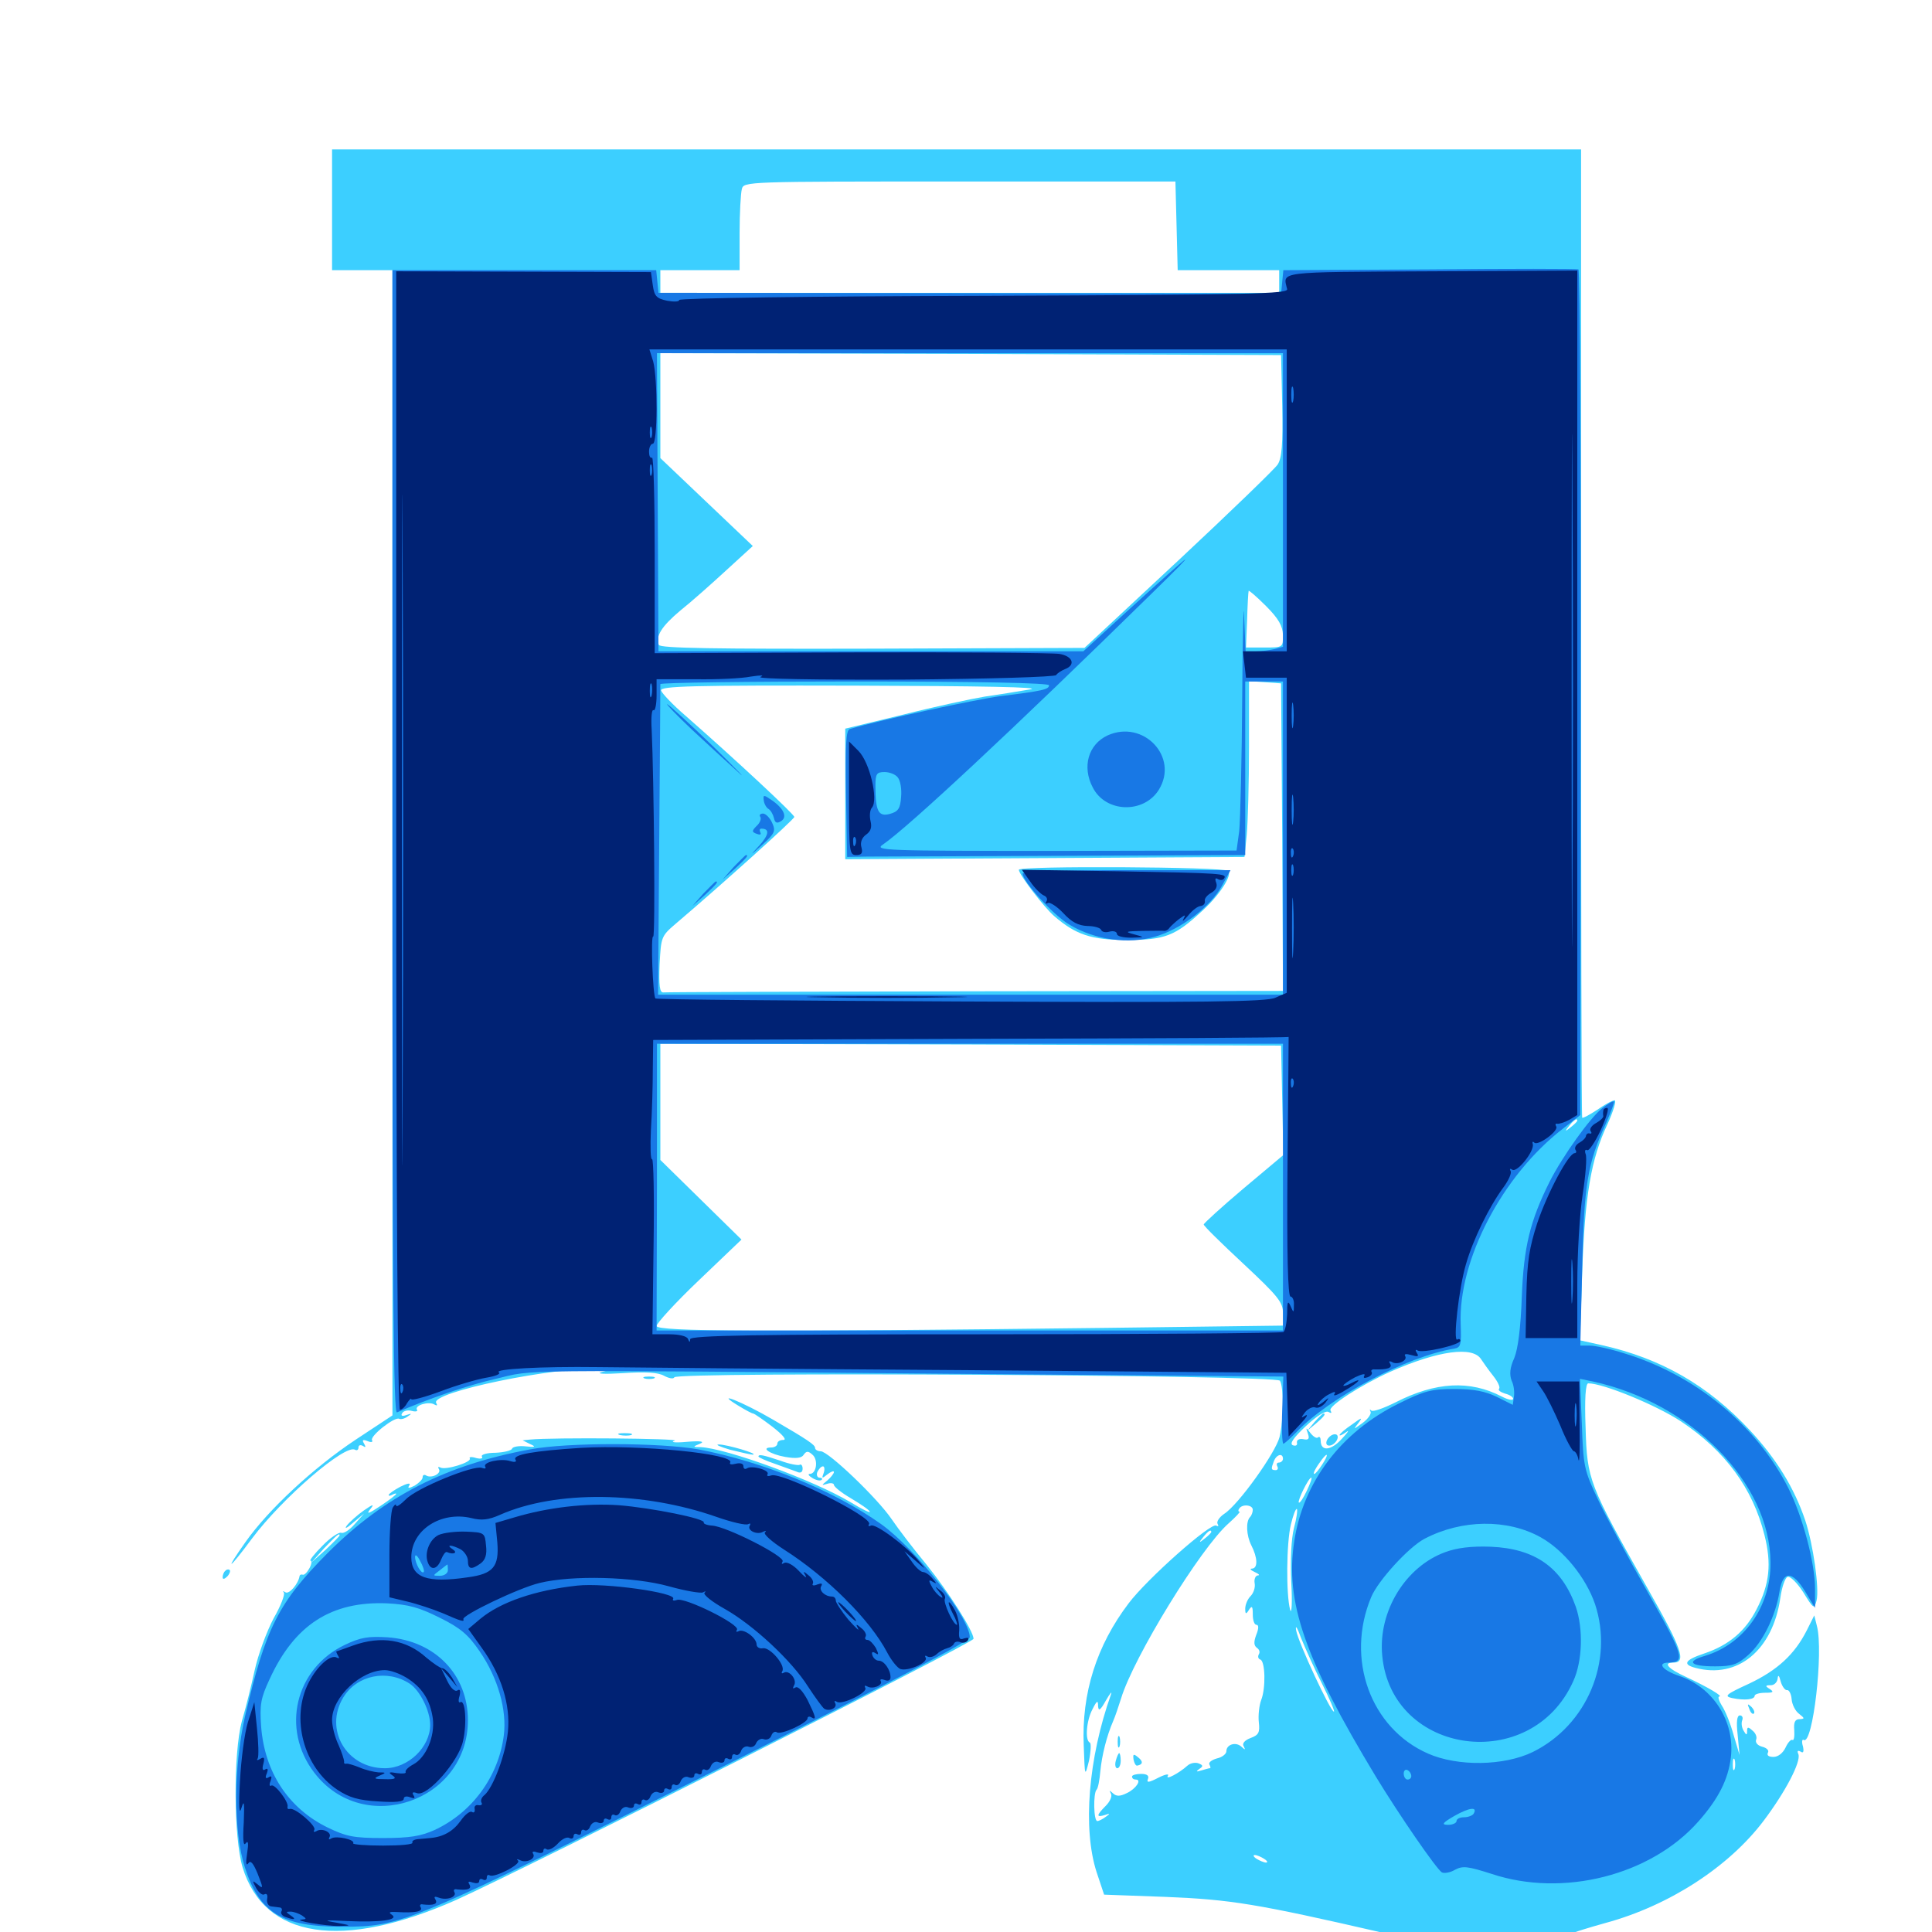 <svg xmlns="http://www.w3.org/2000/svg" viewBox="0 -1000 1000 1000">
	<path fill="#3ccfff" d="M171.875 -891.406V-860.156H187.5H203.125V-563.867V-267.383L184.18 -254.883C162.109 -240.234 138.867 -218.555 127.148 -201.953C115.82 -185.938 118.164 -187.109 130.469 -203.711C146.094 -224.609 178.711 -252.734 183.789 -249.609C184.766 -249.023 185.547 -249.609 185.547 -250.781C185.547 -251.953 186.523 -252.344 187.891 -251.562C189.258 -250.586 189.453 -250.977 188.477 -252.734C187.305 -254.688 187.695 -255.078 190.234 -254.102C191.992 -253.32 193.164 -253.516 192.578 -254.492C191.211 -256.641 204.492 -266.992 206.641 -265.625C207.422 -265.234 209.375 -265.625 210.938 -266.797C213.281 -268.359 213.281 -268.555 210.352 -267.578C208.203 -266.797 207.227 -267.188 208.203 -268.555C208.789 -269.727 211.133 -270.312 213.086 -269.727C215.234 -269.141 216.406 -269.531 215.82 -270.312C214.453 -272.656 222.07 -274.805 224.805 -273.047C226.172 -272.266 226.562 -272.461 225.781 -273.828C222.461 -279.297 287.305 -292.773 312.305 -291.602C317.383 -291.406 317.383 -291.406 311.523 -289.844C308.203 -288.867 312.891 -288.672 322.461 -289.258C333.984 -290.039 340.625 -289.648 343.75 -287.891C346.289 -286.523 348.633 -286.133 349.023 -287.109C350 -290.039 660.742 -288.281 662.5 -285.352C664.453 -282.227 664.453 -265.234 662.305 -256.25C660.352 -248.242 641.016 -221.094 633.594 -216.406C631.055 -214.648 629.492 -212.305 630.273 -211.133C630.859 -210.156 630.664 -209.766 629.492 -210.352C626.758 -212.109 593.555 -182.617 584.18 -170.117C567.578 -148.242 559.766 -123.633 560.938 -96.484C561.523 -80.078 561.523 -80.078 563.672 -88.672C564.648 -93.555 564.844 -97.852 564.062 -98.047C561.523 -99.219 562.305 -109.375 565.43 -115.234C567.773 -119.922 568.359 -120.117 568.359 -116.992C568.555 -114.062 569.531 -114.648 572.461 -119.922C574.609 -123.633 575.781 -125 575 -122.852C563.281 -89.844 560.352 -53.516 567.578 -31.055L571.484 -19.336L603.516 -18.164C636.914 -16.797 650.391 -14.648 714.844 0.195C750.195 8.203 779.297 10.742 799.805 7.227C807.422 5.859 814.844 4.102 816.406 2.93C818.555 1.562 817.773 1.367 813.477 2.148C803.711 3.906 813.477 0.195 831.055 -4.688C864.062 -13.672 894.922 -33.789 912.891 -57.617C924.219 -72.656 932.227 -88.086 930.859 -91.992C930.078 -93.75 930.469 -94.141 932.031 -93.359C933.398 -92.383 933.789 -93.359 933.203 -96.094C932.422 -98.438 932.812 -100 933.594 -99.414C938.281 -96.484 943.945 -145.117 940.43 -158.398L939.062 -163.867L935.156 -156.055C928.906 -143.75 920.117 -135.547 905.273 -128.516C893.359 -123.047 892.188 -122.07 896.484 -121.094C903.125 -119.727 908.203 -120.312 908.203 -122.266C908.203 -123.047 910.547 -123.828 913.672 -123.828C917.773 -123.828 918.359 -124.219 916.016 -125.781C913.477 -127.344 913.672 -127.734 916.602 -127.734C918.359 -127.734 919.922 -129.297 920.117 -131.25C920.312 -133.398 920.898 -132.812 921.68 -129.688C922.461 -126.953 924.023 -125 925 -125.195C925.977 -125.391 927.148 -123.242 927.344 -120.508C927.539 -117.773 929.297 -114.258 931.25 -112.891C934.18 -110.547 934.18 -110.352 931.445 -110.156C929.102 -110.156 928.32 -108.594 928.711 -104.297C928.906 -101.172 928.516 -98.828 927.734 -99.414C926.953 -99.805 925.391 -98.047 924.219 -95.508C922.852 -92.578 920.312 -90.625 917.969 -90.625C915.43 -90.625 914.453 -91.406 915.039 -92.773C915.82 -93.945 914.453 -95.312 912.109 -95.898C909.766 -96.484 908.398 -98.047 908.984 -99.609C909.57 -100.977 908.594 -103.125 907.031 -104.297C904.883 -106.25 904.297 -106.25 904.297 -104.102C904.297 -101.758 903.906 -101.758 902.539 -104.102C901.562 -105.664 901.172 -108.008 901.758 -109.57C902.344 -110.938 901.758 -112.109 900.586 -112.109C899.023 -112.109 898.633 -108.789 899.414 -101.953L900.391 -91.602L897.266 -102.148C895.703 -107.812 892.969 -114.648 891.211 -117.188C889.648 -119.727 889.062 -121.875 889.844 -121.875C892.188 -121.875 883.984 -126.758 872.656 -132.031C863.281 -136.328 860.547 -139.453 866.211 -139.453C873.047 -139.453 870.508 -146.68 852.734 -177.93C822.266 -231.836 821.484 -234.18 820.703 -260.938C820.117 -275.977 820.703 -283.984 822.07 -283.984C829.883 -283.984 857.422 -272.656 870.117 -264.258C892.969 -249.023 907.227 -229.688 913.281 -205.469C916.992 -190.82 916.016 -180.078 909.18 -166.992C903.516 -155.859 894.922 -148.438 882.031 -144.141C872.07 -140.82 870.703 -138.477 877.539 -136.719C899.414 -130.859 917.578 -145.898 921.484 -172.852C922.266 -178.516 924.023 -183.398 925.195 -183.789C926.562 -184.375 930.273 -180.664 933.398 -175.781C938.672 -167.188 939.062 -166.992 940.234 -171.484C941.797 -177.734 938.477 -200.781 934.375 -213.086C928.711 -229.883 919.336 -245.117 905.664 -259.766C883.984 -283.008 859.766 -296.875 829.297 -303.711L817.773 -306.25L818.945 -341.406C820.312 -380.859 823.438 -400 832.031 -418.164C835.156 -425 836.719 -430.469 835.742 -430.469C834.57 -430.469 830.664 -428.32 826.758 -425.586C822.852 -423.047 819.336 -421.094 818.945 -421.484C818.555 -421.68 818.359 -534.57 818.359 -672.266V-922.656H495.117H171.875ZM435.547 -918.75C435.547 -919.922 434.18 -920.703 432.617 -920.703C431.055 -920.703 429.688 -920.312 429.688 -919.922C429.688 -919.531 431.055 -918.75 432.617 -917.969C434.18 -917.383 435.547 -917.773 435.547 -918.75ZM447.266 -918.945C447.266 -919.922 445.508 -920.703 443.359 -920.703C441.211 -920.703 439.453 -920.312 439.453 -919.922C439.453 -919.531 441.211 -918.75 443.359 -918.164C445.508 -917.578 447.266 -917.969 447.266 -918.945ZM453.125 -918.75C453.125 -919.922 452.148 -920.703 450.977 -920.703C450 -920.703 449.609 -919.922 450.195 -918.75C450.781 -917.773 451.758 -916.797 452.344 -916.797C452.734 -916.797 453.125 -917.773 453.125 -918.75ZM459.57 -917.969C458.398 -921.094 457.617 -921.289 456.25 -918.945C455.664 -917.969 456.445 -916.797 458.008 -916.211C459.766 -915.43 460.352 -916.016 459.57 -917.969ZM467.773 -918.75C467.188 -919.922 465.82 -920.703 464.648 -920.703C461.914 -920.703 462.5 -919.336 466.016 -917.969C467.578 -917.383 468.359 -917.578 467.773 -918.75ZM476.562 -918.75C476.562 -919.922 475.586 -920.703 474.414 -920.703C473.438 -920.703 473.047 -919.922 473.633 -918.75C474.219 -917.773 475.195 -916.797 475.781 -916.797C476.172 -916.797 476.562 -917.773 476.562 -918.75ZM481.445 -918.75C480.859 -919.922 479.883 -920.703 479.297 -920.703C478.906 -920.703 478.516 -919.922 478.516 -918.75C478.516 -917.773 479.492 -916.797 480.664 -916.797C481.641 -916.797 482.031 -917.773 481.445 -918.75ZM490.234 -919.531C490.234 -919.727 488.867 -920.117 487.305 -920.117C485.742 -920.117 484.961 -919.336 485.547 -918.359C486.523 -916.992 490.234 -917.969 490.234 -919.531ZM524.609 -918.359C527.734 -920.117 527.344 -920.312 523.047 -920.117C520.117 -919.922 518.555 -918.945 519.531 -917.969C520.312 -917.188 522.656 -917.188 524.609 -918.359ZM534.18 -918.75C533.594 -919.922 532.227 -920.703 531.055 -920.703C528.32 -920.703 528.906 -919.336 532.422 -917.969C533.984 -917.383 534.766 -917.578 534.18 -918.75ZM552.734 -918.75C552.734 -919.922 551.758 -920.703 550.586 -920.703C549.609 -920.703 549.219 -919.922 549.805 -918.75C550.391 -917.773 551.367 -916.797 551.953 -916.797C552.344 -916.797 552.734 -917.773 552.734 -918.75ZM571.289 -918.75C570.703 -919.531 568.164 -920.312 565.43 -920.312C559.18 -920.312 560.352 -918.555 567.188 -917.969C569.922 -917.578 571.68 -917.969 571.289 -918.75ZM486.328 -911.719C486.328 -911.914 484.961 -912.305 483.398 -912.305C481.836 -912.305 481.055 -911.523 481.641 -910.547C482.617 -909.18 486.328 -910.156 486.328 -911.719ZM608.984 -883.203L609.57 -860.156H635.742H662.109V-854.297V-848.438H501.953H341.797V-854.297V-860.156H362.305H382.812V-879.297C382.812 -889.648 383.398 -900 383.984 -902.148C384.961 -906.055 386.133 -906.055 496.68 -906.055H608.398ZM663.672 -790.039C664.062 -769.922 663.477 -762.891 661.328 -759.57C659.766 -757.227 636.719 -734.961 609.961 -709.961L561.328 -664.648L451.562 -664.258C370.117 -664.062 341.602 -664.453 341.016 -666.211C339.258 -670.703 342.383 -675.781 352.148 -683.984C357.812 -688.477 368.555 -698.047 375.977 -704.883L389.648 -717.383L365.82 -740.039L341.797 -762.891V-790.039V-817.188L502.539 -816.797L663.086 -816.211ZM664.062 -671.289C664.062 -664.844 664.062 -664.844 654.492 -664.844H644.922L645.508 -679.102C645.703 -686.719 646.094 -693.555 646.289 -694.141C646.289 -694.727 650.391 -691.211 655.273 -686.328C661.914 -679.688 663.867 -675.977 664.062 -671.289ZM663.672 -566.797L664.062 -487.109L504.883 -486.914C417.383 -486.719 344.531 -486.523 343.359 -486.328C341.406 -486.133 341.016 -490.039 341.406 -500.781C342.188 -515.234 342.188 -515.43 350.195 -522.266C373.633 -542.188 411.133 -575.977 411.133 -577.148C411.133 -578.516 380.273 -607.227 354.883 -629.492C348.242 -635.156 342.578 -641.211 342.188 -642.578C341.602 -644.922 358.203 -645.312 442.773 -645.117C508.398 -644.922 540.234 -644.336 533.203 -643.164C527.344 -642.188 516.797 -640.43 509.766 -639.453C502.734 -638.281 483.594 -634.18 467.383 -630.078L437.5 -622.852V-589.062V-555.273L540.82 -555.859L644.141 -556.445L645.312 -567.969C645.898 -574.219 646.484 -594.727 646.484 -613.477V-647.461L654.883 -646.875L663.086 -646.289ZM663.672 -430.469L664.258 -402.148L643.555 -384.766C632.227 -375.195 623.047 -366.797 623.047 -366.211C623.047 -365.43 632.227 -356.445 643.555 -345.898C661.523 -329.102 664.062 -325.977 664.062 -320.312V-313.867L572.852 -312.695C394.336 -310.547 339.844 -310.742 339.844 -313.672C339.844 -315.039 349.609 -325.781 361.719 -337.305L383.789 -358.398L362.891 -378.906L341.797 -399.609V-429.688V-459.766L502.539 -459.375L663.086 -458.789ZM816.406 -419.922C816.406 -419.531 814.844 -417.969 813.086 -416.602C809.961 -414.062 809.766 -414.258 812.305 -417.383C814.844 -420.508 816.406 -421.484 816.406 -419.922ZM766.602 -296.484C767.773 -294.727 770.508 -290.82 772.852 -287.891C775.195 -284.961 776.562 -282.031 775.977 -281.25C775.195 -280.469 776.562 -279.492 778.906 -278.711C781.25 -278.125 783.203 -276.953 783.203 -275.977C783.203 -275 780.664 -275.391 777.344 -277.148C760.742 -285.742 743.164 -284.766 722.461 -274.219C716.211 -271.094 710.742 -269.141 709.766 -269.922C708.984 -270.703 708.789 -270.508 709.375 -269.336C709.961 -268.359 708.203 -265.625 705.273 -263.477C700.391 -259.961 700.391 -259.961 703.125 -263.477C705.469 -266.602 704.883 -266.406 699.805 -262.695C696.289 -260.352 693.359 -257.812 693.359 -257.227C693.359 -256.641 694.922 -257.422 696.875 -258.789C698.633 -260.156 697.656 -258.594 694.531 -255.273C688.867 -249.023 683.594 -248.633 683.594 -254.297C683.594 -255.859 683.008 -256.641 682.227 -256.055C681.641 -255.273 679.883 -256.25 678.32 -258.203C675.977 -261.328 675.781 -261.328 676.953 -258.008C677.93 -255.273 677.344 -254.492 674.609 -255.078C672.461 -255.469 671.094 -254.688 671.289 -253.32C671.68 -251.953 670.703 -251.367 669.141 -251.953C667.383 -252.734 669.336 -255.664 675.977 -261.914C681.641 -267.188 686.328 -270.117 687.695 -269.141C689.062 -268.359 689.453 -268.555 688.672 -269.922C687.305 -272.07 704.102 -283.008 719.727 -290.039C744.531 -300.977 762.305 -303.32 766.602 -296.484ZM664.062 -244.922C664.062 -243.945 663.086 -242.969 661.914 -242.969C660.938 -242.969 660.547 -242.188 661.133 -241.016C661.719 -240.039 661.328 -239.062 660.352 -239.062C657.812 -239.062 657.812 -239.648 659.375 -243.75C660.742 -247.266 664.062 -248.047 664.062 -244.922ZM684.375 -241.992C682.617 -239.258 680.859 -237.109 680.273 -237.109C679.297 -237.109 681.25 -240.625 684.18 -244.531C687.5 -248.828 687.695 -247.07 684.375 -241.992ZM676.367 -228.32C674.609 -224.609 672.852 -221.875 672.266 -222.266C671.484 -223.242 677.344 -235.156 678.711 -235.156C679.297 -235.156 678.125 -232.031 676.367 -228.32ZM648.438 -218.555C648.438 -217.383 647.852 -215.625 647.07 -214.844C644.727 -212.5 645.117 -205.273 647.656 -200.195C650.977 -193.75 651.172 -188.281 648.047 -188.086C646.68 -188.086 647.266 -187.305 649.414 -186.328C651.562 -185.352 652.344 -184.57 650.977 -184.57C649.805 -184.375 649.023 -182.617 649.414 -180.469C649.805 -178.32 648.828 -175.391 647.266 -173.828C645.703 -172.266 644.531 -169.336 644.531 -167.383C644.531 -164.453 644.922 -164.258 646.484 -166.797C648.047 -169.141 648.438 -168.555 648.438 -164.453C648.438 -161.328 649.219 -158.984 650.391 -158.984C651.562 -158.984 651.562 -157.031 650.195 -153.711C648.828 -150 649.023 -148.242 650.586 -147.07C651.758 -146.289 652.344 -144.922 651.562 -143.75C650.977 -142.578 651.172 -141.406 652.344 -141.016C654.883 -140.234 655.273 -126.172 652.734 -119.922C651.758 -117.188 651.172 -112.109 651.562 -108.594C652.148 -103.32 651.562 -101.953 647.266 -100.391C644.141 -99.219 642.773 -97.461 643.75 -96.094C644.727 -94.141 644.531 -94.141 642.578 -95.898C639.648 -98.633 634.766 -97.07 634.766 -93.555C634.766 -92.188 632.617 -90.43 629.883 -89.844C627.148 -89.062 625.391 -87.695 625.977 -86.719C626.562 -85.547 626.758 -84.766 626.172 -84.766C625.781 -84.766 623.633 -84.18 621.68 -83.594C619.141 -82.812 618.945 -83.008 620.703 -84.375C622.852 -85.742 622.852 -86.328 620.312 -87.305C618.75 -87.891 616.211 -87.5 614.648 -86.133C610.352 -82.227 602.93 -78.32 604.492 -80.859C605.273 -82.031 603.125 -81.641 599.609 -79.883C594.727 -77.344 593.359 -77.148 594.141 -79.102C594.922 -80.859 593.75 -81.836 590.625 -81.836C588.086 -81.836 585.938 -81.25 585.938 -80.469C585.938 -79.492 586.719 -78.906 587.891 -78.906C591.211 -78.906 587.891 -74.023 583.203 -71.875C579.688 -70.117 577.734 -70.117 575.977 -71.875C574.219 -73.438 574.023 -73.438 575 -71.68C575.781 -70.312 574.609 -67.578 572.266 -65.234C567.383 -60.352 567.383 -59.18 571.875 -60.547C574.609 -61.523 574.805 -61.328 572.266 -59.57C570.703 -58.398 568.75 -57.422 567.969 -57.422C566.016 -57.422 565.82 -71.875 567.578 -73.633C568.359 -74.414 569.141 -78.711 569.531 -83.203C570.312 -91.406 572.852 -101.562 576.172 -109.18C577.148 -111.328 578.906 -116.602 580.273 -120.898C586.719 -142.188 621.484 -198.828 635.938 -211.523C639.648 -214.844 642.188 -217.578 641.602 -217.578C640.82 -217.578 640.82 -218.359 641.406 -219.141C642.969 -221.68 648.438 -221.094 648.438 -218.555ZM669.727 -208.984C668.359 -203.516 667.773 -192.188 668.359 -180.859C668.945 -170.508 668.555 -164.062 667.773 -166.797C665.625 -174.609 665.82 -201.367 668.164 -210.938C669.336 -215.82 670.703 -219.336 671.289 -218.945C671.68 -218.359 671.094 -213.867 669.727 -208.984ZM626.953 -207.031C626.953 -206.641 625.391 -205.078 623.633 -203.711C620.508 -201.172 620.312 -201.367 622.852 -204.492C625.391 -207.617 626.953 -208.594 626.953 -207.031ZM684.375 -128.32C688.281 -120.508 691.016 -114.062 690.43 -114.062C688.672 -114.062 672.07 -149.609 670.898 -156.055C670.312 -159.375 671.484 -157.617 673.438 -152.148C675.586 -146.875 680.469 -135.938 684.375 -128.32ZM897.852 -84.375C897.266 -83.008 896.875 -83.984 896.875 -86.719C896.875 -89.453 897.266 -90.43 897.852 -89.258C898.242 -87.891 898.242 -85.547 897.852 -84.375ZM620.508 -48.438C621.289 -49.023 620.117 -49.609 617.969 -49.414C615.82 -49.414 615.234 -48.828 616.797 -48.242C618.164 -47.656 619.922 -47.852 620.508 -48.438ZM654.297 -37.891C655.859 -36.914 656.445 -35.938 655.273 -35.938C654.297 -35.938 651.953 -36.914 650.391 -37.891C648.828 -38.867 648.438 -39.844 649.414 -39.844C650.586 -39.844 652.734 -38.867 654.297 -37.891ZM669.922 -32.031C668.359 -33.008 666.211 -33.984 665.039 -33.984C664.062 -33.984 664.453 -33.008 666.016 -32.031C667.578 -31.055 669.922 -30.078 670.898 -30.078C672.07 -30.078 671.484 -31.055 669.922 -32.031ZM527.344 -549.805C527.344 -547.461 540.43 -530.273 545.703 -525.781C556.836 -516.211 564.844 -513.477 583.008 -513.477C602.93 -513.477 608.203 -515.43 622.461 -528.711C631.445 -536.914 637.891 -547.07 635.742 -549.219C633.594 -551.367 527.344 -551.953 527.344 -549.805ZM680.469 -264.062L676.758 -259.57L681.25 -263.281C685.352 -266.797 686.523 -268.359 684.961 -268.359C684.57 -268.359 682.617 -266.406 680.469 -264.062ZM687.695 -255.859C686.328 -254.297 686.133 -252.539 687.109 -251.953C688.281 -251.367 690.039 -252.148 691.211 -253.516C692.578 -255.078 692.773 -256.836 691.797 -257.422C690.625 -258.008 688.867 -257.227 687.695 -255.859ZM578.516 -98.438C578.516 -95.703 578.906 -94.727 579.492 -96.094C579.883 -97.266 579.883 -99.609 579.492 -100.977C578.906 -102.148 578.516 -101.172 578.516 -98.438ZM577.539 -88.672C576.953 -86.523 577.344 -84.766 578.32 -84.766C579.297 -84.766 580.078 -86.523 580.078 -88.672C580.078 -90.82 579.688 -92.578 579.297 -92.578C578.906 -92.578 578.125 -90.82 577.539 -88.672ZM586.719 -89.258C587.109 -87.305 587.891 -85.938 588.672 -86.133C591.602 -86.719 591.797 -88.281 589.062 -90.43C586.719 -92.383 586.328 -92.188 586.719 -89.258ZM333.594 -286.523C332.227 -287.109 333.203 -287.5 335.938 -287.5C338.672 -287.5 339.648 -287.109 338.477 -286.523C337.109 -286.133 334.766 -286.133 333.594 -286.523ZM382.422 -272.266C385.938 -270.117 389.258 -268.359 389.844 -268.359C390.43 -268.359 394.922 -265.234 399.805 -261.523C405.078 -257.422 407.422 -254.688 405.469 -254.688C403.711 -254.688 402.344 -253.906 402.344 -252.734C402.344 -251.758 400.977 -250.781 399.219 -250.781C393.359 -250.781 398.633 -247.266 406.445 -245.898C412.109 -244.922 415.039 -245.312 416.016 -247.07C417.383 -249.023 418.359 -249.023 420.508 -247.07C423.633 -244.531 422.656 -237.109 419.141 -237.109C417.969 -237.109 418.555 -236.133 420.508 -234.961C422.461 -233.789 424.609 -233.398 425.195 -233.984C425.977 -234.57 425.391 -235.156 424.219 -235.156C423.047 -235.156 422.461 -236.523 423.047 -238.086C423.828 -239.648 425 -241.016 425.977 -241.016C426.758 -241.016 426.953 -239.453 426.367 -237.695C425.195 -234.57 425.391 -234.57 428.32 -236.914C430.078 -238.281 431.641 -238.867 431.641 -238.086C431.641 -237.305 430.078 -235.352 428.32 -233.789C425 -231.055 425 -231.055 428.32 -232.031C430.078 -232.617 431.641 -232.227 431.641 -231.445C431.641 -230.469 435.547 -227.344 440.234 -224.609C445.117 -221.68 449.609 -218.75 450.195 -217.578C450.781 -216.602 446.289 -218.75 440.234 -222.461C421.289 -233.789 375.977 -250.391 362.5 -250.977C358.594 -250.977 358.398 -251.172 362.305 -252.734C365.039 -253.906 362.695 -254.297 355.469 -253.711C349.414 -253.125 346.68 -253.516 349.219 -254.297C352.93 -255.469 285.938 -256.055 274.414 -254.883L270.508 -254.492L274.414 -252.539C277.539 -251.172 277.148 -250.781 272.07 -251.367C268.555 -251.758 265.43 -251.172 265.039 -250.195C264.844 -249.219 260.938 -248.242 256.445 -248.047C251.953 -248.047 248.828 -247.07 249.414 -246.094C250.195 -245.117 248.828 -244.727 246.484 -245.312C244.141 -246.094 242.578 -245.898 243.164 -245.117C244.336 -243.164 230.469 -238.867 227.93 -240.43C226.758 -241.016 226.562 -240.625 227.148 -239.648C228.711 -237.305 223.242 -234.57 220.508 -236.328C219.531 -236.914 218.75 -236.523 218.75 -235.352C218.75 -234.18 216.797 -232.422 214.648 -231.055C211.523 -229.492 210.742 -229.492 211.914 -231.25C212.695 -232.617 210.742 -232.227 207.227 -230.469C203.906 -228.711 201.172 -226.758 201.172 -226.172C201.172 -225.586 202.148 -225.781 203.125 -226.367C204.297 -226.953 205.078 -227.148 205.078 -226.758C205.078 -226.367 201.367 -223.438 196.875 -220.508C191.016 -216.602 189.453 -216.016 191.406 -218.555C193.945 -221.68 193.359 -221.68 188.281 -218.164C184.961 -215.82 181.055 -212.305 179.492 -210.352C178.125 -208.398 179.492 -208.984 182.617 -211.719L188.477 -216.602L183.594 -211.133C181.055 -208.203 177.93 -206.055 176.562 -206.641C175.391 -207.031 170.898 -204.102 166.797 -199.805C162.695 -195.703 159.961 -192.188 160.742 -192.188C161.523 -192.188 161.328 -190.43 160.156 -188.281C158.984 -186.133 157.422 -184.57 156.641 -184.961C155.859 -185.156 155.273 -184.961 155.078 -184.375C154.492 -180.273 149.805 -174.805 147.852 -175.781C146.484 -176.562 146.094 -176.562 146.875 -175.781C147.656 -174.805 145.312 -168.75 141.602 -162.305C138.086 -155.664 133.594 -143.555 131.836 -135.547C130.078 -127.539 127.148 -115.625 125.195 -109.18C120.703 -92.383 120.898 -48.828 125.586 -33.398C136.914 3.516 177.148 9.57 236.133 -16.602C272.852 -33.203 503.906 -149.609 503.906 -151.758C503.906 -155.664 491.016 -175.977 479.492 -190.234C472.852 -198.242 464.844 -208.789 461.523 -213.672C454.102 -224.609 428.711 -248.828 424.805 -248.828C423.242 -248.828 421.875 -249.609 421.875 -250.586C421.875 -252.148 418.164 -254.688 400.391 -265.039C384.375 -274.414 368.555 -280.664 382.422 -272.266ZM287.695 -253.32C288.867 -253.906 287.5 -254.297 284.18 -254.297C281.055 -254.297 279.883 -253.906 281.836 -253.32C283.594 -252.93 286.328 -252.93 287.695 -253.32ZM413.477 -251.562C414.258 -252.148 413.086 -252.734 410.938 -252.539C408.789 -252.539 408.203 -251.953 409.766 -251.367C411.133 -250.781 412.891 -250.977 413.477 -251.562ZM175.781 -205.273C175.781 -204.883 172.461 -201.562 168.555 -197.852L161.133 -191.211L167.773 -198.633C174.219 -205.273 175.781 -206.836 175.781 -205.273ZM210.352 -64.062C211.133 -64.648 209.961 -65.234 207.812 -65.039C205.664 -65.039 205.078 -64.453 206.641 -63.867C208.008 -63.281 209.766 -63.477 210.352 -64.062ZM199.805 -61.914C200.977 -62.5 200 -62.891 197.266 -62.891C194.531 -62.891 193.555 -62.5 194.922 -61.914C196.094 -61.523 198.438 -61.523 199.805 -61.914ZM320.898 -257.227C318.945 -257.812 320.117 -258.203 323.242 -258.203C326.562 -258.203 327.93 -257.812 326.758 -257.227C325.391 -256.836 322.656 -256.836 320.898 -257.227ZM377.93 -249.609C383.398 -248.242 388.672 -247.07 389.648 -247.07C392.969 -247.461 376.172 -252.344 372.07 -252.344C369.922 -252.344 372.656 -251.172 377.93 -249.609ZM392.578 -246.094C392.578 -245.703 396.289 -243.945 400.977 -242.383C405.469 -240.82 410.547 -238.867 412.305 -238.281C414.258 -237.305 415.43 -237.891 415.43 -239.844C415.43 -241.406 414.648 -242.383 413.867 -241.797C413.086 -241.406 408.594 -242.188 403.906 -243.945C395.117 -246.875 392.578 -247.461 392.578 -246.094ZM116.602 -186.914C115.82 -186.328 115.234 -184.766 115.234 -183.594C115.234 -182.422 116.211 -182.617 117.578 -183.984C118.75 -185.156 119.336 -186.719 118.945 -187.305C118.359 -187.891 117.188 -187.695 116.602 -186.914ZM905.469 -115.43C906.055 -113.477 907.227 -112.5 907.812 -113.086C908.398 -113.672 907.812 -115.234 906.445 -116.602C904.492 -118.359 904.297 -118.164 905.469 -115.43Z"/>
	<path fill="#1878e5" d="M739.844 -860.547L664.258 -860.156L663.672 -854.102L663.086 -848.047L501.953 -848.242L340.82 -848.438L340.234 -854.297L339.648 -860.156H271.289H203.125V-564.062C203.125 -327.93 203.711 -268.164 205.469 -268.945C222.07 -276.172 242.188 -283.008 256.641 -286.328C277.148 -291.211 260.742 -291.016 499.609 -288.867L664.258 -287.5L663.672 -270.117C663.281 -260.547 663.672 -252.734 664.258 -252.734C664.844 -252.734 667.773 -255.469 671.094 -258.789C687.891 -276.562 728.32 -298.047 752.734 -301.953C756.055 -302.539 756.445 -303.906 756.055 -314.453C754.688 -347.656 777.539 -391.602 808.984 -415.82L817.969 -422.852L818.164 -641.406C818.359 -761.523 817.773 -860.156 816.992 -860.547C816.211 -860.938 781.445 -860.938 739.844 -860.547ZM664.062 -741.211V-665.234L659.766 -664.062C657.227 -663.477 652.93 -662.891 650 -662.891H644.727L643.945 -681.055C643.75 -690.82 643.164 -672.266 642.969 -639.453C642.773 -606.641 641.992 -575.391 641.406 -569.727L640.039 -559.766L546.094 -559.57C457.031 -559.57 452.344 -559.766 457.031 -562.891C470.312 -572.07 524.023 -622.07 596.484 -693.164C622.461 -718.555 619.141 -716.211 583.594 -683.789L560.742 -662.891H450.781H340.82L340.43 -740.039L340.039 -817.188H502.148H664.062ZM542.969 -645.312C542.969 -643.164 539.844 -642.383 517.578 -639.648C504.688 -637.891 455.469 -627.344 439.844 -622.656C437.891 -622.07 437.5 -614.453 437.891 -589.258L438.477 -556.445L449.219 -556.641C455.078 -556.641 501.562 -556.836 552.344 -557.031L644.531 -557.422V-602.344V-647.266H654.297H664.062V-566.211V-485.156H502.344H340.625L341.211 -564.844C341.602 -608.594 341.797 -644.922 341.797 -645.898C341.797 -646.68 387.109 -647.266 442.383 -647.266C506.836 -647.266 542.969 -646.484 542.969 -645.312ZM464.648 -597.656C466.016 -596.094 466.797 -591.602 466.406 -587.5C466.016 -581.445 464.844 -579.883 460.547 -578.711C454.688 -577.148 453.125 -580.078 453.125 -593.164C453.125 -599.414 453.711 -600.391 457.812 -600.391C460.352 -600.391 463.477 -599.219 464.648 -597.656ZM664.062 -385.547V-311.328H501.953H339.844L340.039 -385.547V-459.766H501.953H664.062ZM573.242 -619.336C563.281 -614.648 559.961 -603.125 565.625 -592.383C572.266 -579.297 591.992 -578.711 599.805 -591.211C610.352 -608.203 591.797 -627.734 573.242 -619.336ZM358.008 -622.461C365.82 -615.234 376.562 -605.273 382.031 -600.391C387.305 -595.508 381.641 -601.367 369.336 -613.477C356.836 -625.586 346.094 -635.352 345.312 -635.547C344.727 -635.547 350.391 -629.688 358.008 -622.461ZM395.312 -585.742C395.508 -583.984 396.68 -581.836 397.852 -581.25C399.023 -580.469 400.195 -578.32 400.586 -576.562C401.172 -574.023 402.148 -573.633 404.297 -575C407.812 -577.148 405.469 -581.836 399.023 -586.133C395.312 -588.672 394.922 -588.672 395.312 -585.742ZM393.555 -577.148C394.141 -576.172 393.359 -574.023 391.602 -572.461C389.062 -569.922 389.062 -569.336 391.797 -568.359C393.359 -567.773 394.141 -567.969 393.555 -569.141C392.969 -570.312 393.164 -571.094 394.141 -571.094C398.438 -571.094 398.047 -567.969 393.164 -562.5C387.891 -556.836 388.086 -556.836 394.727 -562.891C401.172 -568.75 401.562 -569.922 399.609 -574.219C398.438 -576.758 396.289 -578.906 394.922 -578.906C393.555 -578.906 392.773 -578.125 393.555 -577.148ZM379.688 -551.172L374.023 -544.727L380.469 -550.391C386.328 -555.859 387.695 -557.422 386.133 -557.422C385.742 -557.422 383.008 -554.492 379.688 -551.172ZM529.297 -547.852C529.297 -543.75 545.508 -525.977 553.711 -521.289C566.797 -513.477 584.18 -511.133 598.047 -515.234C611.328 -519.141 626.367 -530.469 632.422 -541.406L636.914 -549.609H583.203C552.148 -549.609 529.297 -548.828 529.297 -547.852ZM364.062 -537.5L358.398 -531.055L364.844 -536.719C370.703 -542.188 372.07 -543.75 370.508 -543.75C370.117 -543.75 367.383 -540.82 364.062 -537.5ZM829.297 -426.367C823.047 -421.484 808.789 -401.562 802.148 -388.477C791.992 -368.164 788.672 -354.688 787.695 -328.906C787.109 -312.695 785.742 -301.953 783.789 -297.07C781.445 -291.992 781.25 -288.477 782.422 -285.352C783.594 -283.008 783.984 -279.297 783.594 -276.953L783.008 -272.852L774.805 -276.953C768.75 -279.883 762.891 -281.055 752.734 -281.055C740.82 -281.055 737.109 -280.078 723.828 -273.438C694.141 -258.789 674.609 -233.008 669.922 -202.344C665.039 -170.898 675.195 -141.602 712.109 -80.469C724.609 -59.961 743.359 -32.812 746.289 -30.859C747.461 -30.273 750.586 -30.664 753.125 -32.227C757.227 -34.375 759.766 -33.984 772.07 -30.078C808.984 -17.773 854.492 -29.297 879.102 -57.227C889.453 -68.945 894.531 -78.906 895.898 -90.43C898.047 -108.984 886.719 -126.758 868.945 -132.617C860.352 -135.547 857.422 -139.453 863.867 -139.453C872.461 -139.648 871.484 -142.969 852.93 -175.781C842.578 -193.945 830.859 -215.82 826.953 -224.219C819.922 -239.062 819.531 -241.016 818.75 -263.086L817.773 -286.328L824.414 -284.961C875.586 -273.828 916.211 -232.422 916.406 -191.211C916.602 -168.555 902.93 -149.219 882.617 -142.969C872.461 -140.039 874.805 -137.5 887.695 -137.5C896.68 -137.5 899.414 -138.477 904.883 -143.359C912.305 -149.805 919.141 -163.672 921.094 -176.367C922.852 -187.109 927.734 -187.109 934.375 -176.172L939.453 -167.773V-177.734C939.453 -191.016 933.008 -215.234 925.586 -229.883C909.18 -262.305 877.539 -288.281 841.016 -299.414C833.789 -301.758 825.586 -303.516 822.852 -303.516H817.969L818.945 -344.141C819.922 -386.914 821.68 -397.852 831.25 -418.555C833.789 -424.414 835.742 -429.492 835.352 -429.883C834.961 -430.273 832.227 -428.711 829.297 -426.367ZM797.461 -204.297C809.375 -197.656 820.898 -183.398 825.586 -169.727C835.352 -140.234 821.484 -107.031 793.359 -93.164C778.516 -85.938 754.492 -85.547 739.062 -92.383C709.375 -105.469 696.289 -141.406 709.766 -173.438C713.281 -181.836 729.102 -199.219 737.305 -203.516C756.641 -213.672 780.273 -213.867 797.461 -204.297ZM730.469 -80.664C730.469 -79.688 729.688 -78.906 728.516 -78.906C727.539 -78.906 726.562 -80.273 726.562 -82.031C726.562 -83.594 727.539 -84.375 728.516 -83.789C729.688 -83.203 730.469 -81.836 730.469 -80.664ZM762.695 -61.133C761.914 -60.156 759.766 -59.375 757.617 -59.375C755.664 -59.375 753.906 -58.594 753.906 -57.422C753.906 -56.445 751.953 -55.469 749.609 -55.469C745.898 -55.469 746.484 -56.445 752.93 -60.156C760.547 -64.453 765.039 -65.039 762.695 -61.133ZM748.242 -196.68C727.539 -189.258 713.281 -166.016 715.43 -143.164C720.117 -91.406 792.578 -81.445 814.258 -129.688C819.141 -140.234 819.531 -157.031 815.625 -168.359C808.398 -188.672 794.531 -198.438 771.68 -199.414C761.523 -199.805 754.102 -198.828 748.242 -196.68ZM274.414 -249.805C230.859 -241.797 199.023 -225.586 169.727 -196.289C143.945 -170.312 137.5 -157.422 126.758 -111.328C120.898 -85.156 120.703 -52.344 126.758 -33.398C134.375 -9.766 145.898 -2.734 176.953 -2.734C208.203 -2.734 211.133 -3.906 377.539 -87.305C459.766 -128.516 501.953 -150.586 501.953 -152.539C501.953 -162.695 473.828 -198.438 456.055 -211.133C431.641 -228.516 394.531 -243.555 361.523 -249.805C341.797 -253.32 293.945 -253.516 274.414 -249.805ZM219.336 -186.328C218.164 -184.961 214.844 -190.82 214.844 -194.141C214.844 -195.703 216.016 -194.922 217.383 -192.188C218.945 -189.453 219.727 -186.914 219.336 -186.328ZM231.836 -187.305C231.836 -185.742 230.078 -184.375 227.734 -184.375C223.828 -184.375 223.828 -184.375 227.734 -187.305C229.688 -188.867 231.445 -190.234 231.641 -190.234C231.641 -190.234 231.836 -188.867 231.836 -187.305ZM227.539 -162.695C238.281 -157.422 242.383 -153.906 248.242 -145.312C257.812 -131.445 262.5 -114.648 260.742 -101.562C258.008 -80.469 244.336 -61.719 224.805 -52.734C217.773 -49.609 212.109 -48.633 198.242 -48.633C183.008 -48.633 179.297 -49.414 169.531 -54.102C149.219 -64.062 136.914 -82.812 135.156 -106.445C134.375 -117.578 134.961 -121.094 139.453 -130.664C152.344 -158.984 171.484 -171.289 200.391 -170.117C211.523 -169.531 216.992 -167.969 227.539 -162.695ZM178.516 -148.633C152.734 -136.328 145.312 -105.078 162.695 -82.422C188.281 -49.023 242.188 -67.578 242.188 -109.57C242.188 -133.203 225.195 -150.781 200.586 -152.539C190.625 -153.125 186.719 -152.539 178.516 -148.633ZM212.109 -128.516C217.383 -125 222.656 -114.453 222.656 -107.227C222.656 -95.703 211.328 -84.766 199.219 -84.766C179.297 -84.766 167.578 -104.883 177.734 -121.484C184.766 -133.008 200.391 -136.133 212.109 -128.516Z"/>
	<path fill="#002274" d="M205.078 -564.844C205.078 -380.078 205.859 -270.312 207.031 -270.312C208.008 -270.312 209.766 -271.875 210.742 -273.828C211.914 -275.586 212.891 -276.562 212.891 -275.781C212.891 -275 219.727 -276.758 228.125 -279.883C236.328 -283.008 247.07 -286.133 251.758 -286.914C256.445 -287.695 259.375 -288.867 258.203 -289.648C255.469 -291.406 279.883 -292.773 309.57 -292.383C323.633 -292.188 409.375 -291.406 500.391 -290.82L665.82 -289.453L666.406 -272.852L666.992 -256.445L672.852 -262.695C676.172 -266.211 677.344 -268.164 675.781 -267.383C673.242 -265.82 673.242 -266.016 675.586 -269.141C677.148 -270.898 679.492 -272.07 680.859 -271.484C682.227 -270.898 684.375 -272.07 685.938 -273.828C688.281 -276.953 688.086 -276.953 684.766 -274.219C682.422 -272.461 681.445 -272.266 682.422 -273.633C683.203 -275 685.547 -277.148 687.891 -278.32C690.82 -279.883 691.602 -279.883 690.625 -278.32C689.844 -277.148 692.383 -277.93 696.094 -280.273C703.516 -284.57 705.859 -287.5 699.219 -283.984C697.07 -282.812 695.312 -282.422 695.312 -282.812C695.312 -283.398 698.047 -285.352 701.367 -287.109C704.688 -288.672 706.836 -289.258 706.25 -288.086C705.469 -286.719 706.055 -286.523 707.812 -287.109C709.57 -287.695 710.547 -289.062 709.961 -289.844C709.375 -290.625 710.156 -291.406 711.523 -291.211C718.164 -291.016 720.898 -291.992 719.531 -294.141C718.75 -295.312 718.945 -295.703 720.312 -295.117C723.047 -293.164 728.711 -295.703 727.344 -298.047C726.562 -299.219 727.734 -299.414 730.469 -298.633C733.789 -297.656 734.57 -297.852 733.398 -299.609C732.422 -301.172 732.617 -301.758 733.789 -300.977C736.328 -299.414 755.859 -303.906 755.859 -306.055C755.859 -306.836 755.078 -307.227 754.297 -306.641C751.953 -305.273 755.078 -333.203 758.789 -345.703C762.5 -358.594 770.898 -375.586 778.125 -385.352C780.859 -389.062 782.617 -392.969 781.836 -393.945C781.25 -395.117 781.641 -395.312 782.812 -394.531C785.352 -392.969 794.336 -404.297 793.359 -407.812C792.969 -408.984 793.359 -409.375 794.141 -408.594C795.898 -406.641 807.031 -414.648 805.469 -416.992C804.883 -417.969 805.078 -418.555 806.055 -418.359C806.836 -418.164 809.57 -418.945 812.109 -420.312L816.406 -422.852V-641.406V-859.961L740.82 -859.57C659.961 -859.18 664.062 -859.57 666.211 -850.391C666.992 -847.852 648.242 -847.461 509.375 -846.875C421.875 -846.68 351.562 -845.703 351.562 -844.727C351.562 -843.75 348.633 -843.75 345.312 -844.336C339.844 -845.508 338.672 -846.68 337.891 -852.344L336.914 -859.18L271.094 -859.375L205.078 -859.57ZM813.867 -535.547C813.672 -476.172 813.477 -524.219 813.477 -642.383C813.477 -760.547 813.672 -809.18 813.867 -750.391C814.258 -691.797 814.258 -595.117 813.867 -535.547ZM208.398 -430.078C208.203 -352.344 208.008 -415.43 208.008 -570.117C208.008 -724.805 208.203 -788.281 208.398 -711.328C208.789 -634.375 208.789 -507.812 208.398 -430.078ZM587.5 -843.164C630.078 -843.359 594.727 -843.555 508.789 -843.555C422.852 -843.555 387.891 -843.359 431.25 -843.164C474.609 -842.773 544.922 -842.773 587.5 -843.164ZM666.016 -741.016V-662.891H654.688H643.359L644.141 -656.055L644.922 -649.219H655.469H666.016V-567.578V-486.133L660.156 -483.594C655.664 -481.445 623.438 -481.055 497.266 -481.641C410.938 -482.031 339.844 -482.617 339.258 -483.203C337.891 -484.57 336.719 -516.211 338.086 -515.234C339.258 -514.648 338.477 -597.07 337.305 -622.266C336.914 -628.32 337.305 -633.008 338.281 -632.422C339.062 -631.836 339.844 -635.352 339.844 -640.039V-648.438H359.961C370.898 -648.242 383.789 -648.828 388.672 -649.805C393.945 -650.586 395.898 -650.586 393.555 -649.609C391.211 -648.633 422.266 -648.047 467.578 -648.242C513.281 -648.633 545.898 -649.609 546.68 -650.586C547.266 -651.562 549.414 -652.93 551.367 -653.711C556.836 -655.859 555.273 -660.352 548.438 -661.523C544.922 -662.109 496.289 -662.5 440.43 -662.305L338.867 -661.914V-713.086C338.867 -741.016 338.281 -763.672 337.5 -763.086C336.523 -762.695 335.938 -764.062 335.938 -766.211C335.938 -768.555 336.914 -770.312 337.891 -770.312C340.43 -770.312 340.43 -804.297 338.086 -812.891L336.133 -819.141H501.172H666.016ZM669.336 -792.383C668.75 -790.43 668.359 -791.992 668.359 -795.703C668.359 -799.414 668.75 -800.977 669.336 -799.219C669.727 -797.266 669.727 -794.141 669.336 -792.383ZM337.305 -773.828C336.719 -772.461 336.328 -773.438 336.328 -776.172C336.328 -778.906 336.719 -779.883 337.305 -778.711C337.695 -777.344 337.695 -775 337.305 -773.828ZM337.305 -754.297C336.719 -752.93 336.328 -753.906 336.328 -756.641C336.328 -759.375 336.719 -760.352 337.305 -759.18C337.695 -757.812 337.695 -755.469 337.305 -754.297ZM654.297 -658.984C654.297 -660.156 652.93 -660.938 651.367 -660.938C649.805 -660.938 648.438 -660.547 648.438 -660.156C648.438 -659.766 649.805 -658.984 651.367 -658.203C652.93 -657.617 654.297 -658.008 654.297 -658.984ZM665.43 -659.766C666.211 -660.352 665.039 -660.938 662.891 -660.742C660.742 -660.742 660.156 -660.156 661.719 -659.57C663.086 -658.984 664.844 -659.18 665.43 -659.766ZM337.305 -640.039C336.719 -638.086 336.328 -639.258 336.328 -642.383C336.328 -645.703 336.719 -647.07 337.305 -645.898C337.695 -644.531 337.695 -641.797 337.305 -640.039ZM669.336 -624.414C668.945 -621.289 668.555 -623.828 668.555 -629.688C668.555 -635.547 668.945 -638.086 669.336 -635.156C669.727 -632.031 669.727 -627.344 669.336 -624.414ZM669.336 -574.609C668.945 -571.094 668.555 -573.828 668.555 -580.859C668.555 -587.891 668.945 -590.625 669.336 -587.305C669.727 -583.789 669.727 -577.93 669.336 -574.609ZM669.336 -557.031C668.75 -555.469 668.164 -556.055 668.164 -558.203C667.969 -560.352 668.555 -561.523 669.141 -560.742C669.727 -560.156 669.922 -558.398 669.336 -557.031ZM669.336 -547.266C668.75 -545.898 668.359 -546.875 668.359 -549.609C668.359 -552.344 668.75 -553.32 669.336 -552.148C669.727 -550.781 669.727 -548.438 669.336 -547.266ZM669.336 -507.227C668.945 -500 668.75 -505.469 668.75 -519.336C668.75 -533.398 668.945 -539.258 669.336 -532.617C669.727 -525.977 669.727 -514.453 669.336 -507.227ZM666.406 -396.289C666.016 -351.172 666.602 -328.906 667.969 -328.906C668.945 -328.906 669.922 -326.953 669.727 -324.609C669.727 -320.312 669.531 -320.312 667.969 -324.023C666.602 -327.148 666.211 -326.172 666.211 -319.727C666.016 -315.234 665.234 -311.133 664.258 -310.547C663.281 -309.961 593.945 -309.375 509.961 -309.375C390.82 -309.375 357.422 -308.789 357.227 -306.836C357.227 -305.078 356.836 -305.078 356.055 -307.031C355.469 -308.398 351.562 -309.375 346.484 -309.375H337.695L338.281 -355.078C338.672 -380.273 338.281 -400.391 337.5 -400C336.719 -399.609 336.523 -406.445 336.914 -415.234C337.5 -424.219 337.891 -438.281 337.891 -446.484L338.086 -461.719L502.539 -462.305C592.969 -462.5 666.992 -462.891 666.992 -463.281C666.992 -463.477 666.797 -433.398 666.406 -396.289ZM669.336 -437.891C668.75 -436.328 668.164 -436.914 668.164 -439.062C667.969 -441.211 668.555 -442.383 669.141 -441.602C669.727 -441.016 669.922 -439.258 669.336 -437.891ZM352.148 -306.055C353.32 -306.641 352.344 -307.031 349.609 -307.031C346.875 -307.031 345.898 -306.641 347.266 -306.055C348.438 -305.664 350.781 -305.664 352.148 -306.055ZM208.398 -279.688C207.812 -278.125 207.227 -278.711 207.227 -280.859C207.031 -283.008 207.617 -284.18 208.203 -283.398C208.789 -282.812 208.984 -281.055 208.398 -279.688ZM669.336 -268.945C669.727 -270.703 669.727 -273.828 669.336 -275.781C668.75 -277.539 668.359 -275.977 668.359 -272.266C668.359 -268.555 668.75 -266.992 669.336 -268.945ZM439.453 -586.719C439.453 -559.18 439.648 -557.422 443.164 -557.422C445.898 -557.422 446.68 -558.398 445.898 -561.328C445.117 -563.867 446.094 -566.406 448.242 -567.969C450.781 -569.727 451.367 -571.875 450.586 -575C450 -577.539 450.195 -580.859 451.367 -582.031C454.688 -586.133 450.195 -605.469 444.336 -611.328L439.453 -616.211ZM442.773 -562.891C442.188 -561.328 441.602 -561.914 441.602 -564.062C441.406 -566.211 441.992 -567.383 442.578 -566.602C443.164 -566.016 443.359 -564.258 442.773 -562.891ZM533.203 -543.75C535.547 -540.234 538.867 -537.109 540.234 -536.523C541.797 -535.938 542.383 -534.57 541.602 -533.398C541.016 -532.422 541.211 -532.031 542.383 -532.617C543.359 -533.203 547.07 -530.859 550.391 -527.344C554.688 -522.656 558.203 -520.898 562.891 -520.703C566.406 -520.703 569.531 -519.727 569.922 -518.75C570.312 -517.578 572.266 -517.188 574.219 -517.773C576.367 -518.359 578.125 -517.773 578.125 -516.602C578.125 -515.43 581.25 -514.648 585.547 -514.648C592.773 -514.844 592.773 -514.844 586.914 -516.406C581.836 -517.773 582.617 -517.969 591.406 -518.164C596.875 -518.164 602.148 -518.359 602.734 -518.164C603.516 -518.164 604.688 -518.75 605.273 -519.727C605.859 -520.508 608.203 -522.656 610.156 -524.219C613.672 -526.758 613.867 -526.758 612.5 -524.219C611.719 -522.656 612.695 -523.438 615.039 -526.172C617.188 -528.906 620.117 -531.055 621.484 -531.055C622.852 -531.25 623.828 -532.227 623.633 -533.594C623.242 -534.766 624.805 -536.719 626.953 -537.891C629.297 -539.258 630.273 -541.016 629.492 -543.164C628.711 -545.117 629.102 -545.898 630.469 -544.922C631.641 -544.336 633.008 -544.336 633.594 -545.312C635.156 -547.852 633.203 -548.047 579.297 -549.023L528.906 -549.805ZM425.391 -483.789C406.836 -483.984 421.875 -484.375 458.984 -484.375C496.094 -484.375 511.133 -483.984 492.773 -483.789C474.219 -483.398 443.75 -483.398 425.391 -483.789ZM829.883 -425.195C829.688 -424.219 829.688 -423.047 829.883 -422.266C829.883 -421.484 828.32 -419.922 826.172 -418.75C824.023 -417.578 822.656 -415.82 823.242 -414.648C824.023 -413.672 823.828 -413.086 822.852 -413.281C822.07 -413.672 821.094 -413.086 820.898 -412.109C820.898 -411.133 819.336 -409.57 817.578 -408.594C815.82 -407.617 814.844 -406.055 815.43 -404.883C816.211 -403.906 815.82 -403.125 815.039 -403.125C811.914 -403.125 800.977 -382.617 795.703 -366.992C791.602 -354.297 790.43 -347.266 790.039 -329.492L789.648 -307.422H802.93H816.406V-335.352C816.406 -350.586 817.578 -371.289 819.141 -381.445C820.703 -391.406 821.484 -401.172 820.703 -402.734C820.117 -404.297 820.508 -405.273 821.484 -404.688C822.461 -404.102 825.586 -408.789 828.516 -415.039C831.445 -421.484 833.008 -426.562 831.836 -426.562C830.859 -426.562 829.883 -425.977 829.883 -425.195ZM813.867 -327.539C813.477 -322.266 813.281 -326.562 813.281 -336.719C813.281 -346.875 813.477 -351.172 813.867 -346.094C814.258 -340.82 814.258 -332.617 813.867 -327.539ZM798.633 -280.078C800.586 -277.344 804.492 -269.336 807.617 -262.109C810.547 -254.688 813.867 -248.828 814.648 -248.828C815.43 -248.828 816.602 -246.875 816.992 -244.531C817.578 -241.992 817.773 -250.195 817.578 -262.5L817.383 -284.961H806.25H795.312ZM815.82 -263.086C815.43 -259.961 815.039 -262.109 815.039 -267.383C815.039 -272.852 815.43 -275.195 815.82 -272.852C816.211 -270.312 816.211 -266.016 815.82 -263.086ZM300.781 -250.586C276.172 -249.023 265.234 -247.07 266.797 -244.531C267.578 -243.359 266.602 -242.969 264.062 -243.75C259.18 -245.312 249.609 -243.164 251.172 -240.82C251.758 -239.844 250.977 -239.648 249.414 -240.234C245.117 -241.797 215.82 -229.883 210.156 -224.023C207.422 -221.289 205.078 -219.727 205.078 -220.703C205.078 -221.68 204.297 -221.289 203.32 -219.727C202.344 -218.164 201.562 -207.031 201.562 -195.117V-173.242L210.547 -171.094C215.625 -169.922 223.828 -167.188 229.102 -165.039C238.867 -160.742 240.43 -160.352 239.844 -161.914C238.867 -163.867 268.555 -178.125 279.297 -180.664C296.094 -184.766 328.125 -183.984 346.289 -178.906C354.688 -176.562 362.695 -175.195 363.867 -175.781C365.234 -176.562 365.625 -176.367 364.648 -175.586C363.867 -174.609 368.555 -170.898 375.195 -167.188C390.039 -158.789 409.766 -140.43 418.164 -127.148C421.875 -121.484 425.586 -116.406 426.562 -115.625C429.102 -113.867 433.789 -116.016 432.227 -118.555C431.641 -119.531 432.031 -119.922 433.203 -119.141C435.938 -117.383 449.414 -124.023 447.852 -126.367C447.266 -127.539 447.656 -127.734 448.828 -127.148C451.562 -125.391 457.227 -127.734 455.859 -129.883C455.273 -130.859 456.25 -131.055 457.812 -130.469C459.766 -129.688 460.938 -130.273 460.938 -131.836C460.938 -135.742 457.617 -140.43 454.883 -140.43C453.516 -140.43 452.148 -141.602 451.562 -143.164C450.977 -144.922 451.562 -145.312 453.125 -144.336C454.883 -143.164 454.883 -143.75 453.32 -147.07C451.953 -149.219 450.195 -151.172 449.023 -151.172C447.852 -151.172 447.461 -151.953 448.047 -152.93C448.633 -153.906 447.656 -155.859 445.898 -157.227C443.164 -159.57 442.773 -159.57 444.141 -157.031C444.922 -155.469 442.773 -157.617 439.062 -161.719C435.547 -166.016 432.617 -170.508 432.617 -171.484C432.617 -172.656 431.836 -173.633 430.664 -173.633C426.953 -173.633 423.828 -176.758 425 -178.906C425.977 -180.469 425.195 -180.664 423.047 -179.883C421.289 -179.102 420.117 -179.297 420.703 -180.273C421.289 -181.25 420.312 -183.203 418.555 -184.57C415.82 -186.914 415.43 -186.914 416.992 -184.375C417.773 -182.812 416.211 -183.984 413.477 -186.914C410.547 -190.039 407.227 -191.797 405.859 -191.016C404.688 -190.234 404.297 -190.43 405.078 -191.797C406.641 -194.336 375.977 -209.961 368.555 -210.352C365.82 -210.547 364.062 -211.328 364.258 -211.914C365.625 -213.867 337.305 -219.531 320.312 -220.898C303.125 -222.07 283.398 -219.727 266.406 -214.648L256.445 -211.719L257.422 -201.562C258.398 -189.062 255.273 -185.352 242.188 -183.594C221.094 -180.469 212.891 -183.398 212.891 -193.945C212.891 -208.008 228.125 -217.969 243.945 -214.258C249.219 -212.891 252.93 -213.281 258.984 -216.016C287.891 -228.711 333.008 -228.125 370.898 -214.844C378.711 -212.109 386.133 -210.352 387.305 -211.133C388.281 -211.719 388.672 -211.328 388.086 -210.352C386.523 -207.812 391.992 -205.273 395.117 -207.227C396.484 -207.812 396.875 -207.617 395.898 -206.836C395.117 -205.859 399.609 -201.953 405.664 -198.047C428.125 -183.789 450.391 -161.523 459.18 -144.727C461.328 -140.625 464.453 -136.719 466.016 -136.133C469.922 -134.766 480.664 -139.453 479.102 -141.992C478.516 -142.969 478.906 -143.359 480.078 -142.578C481.25 -141.992 483.203 -142.383 484.766 -143.75C486.133 -145.117 488.672 -146.484 490.234 -146.875C491.797 -147.266 493.359 -148.242 493.75 -149.219C494.141 -150.195 495.508 -150.586 497.07 -150C498.438 -149.414 500.195 -149.805 500.977 -150.977C501.758 -152.344 500.977 -152.539 499.023 -151.953C496.68 -150.977 496.094 -151.953 496.484 -156.25C496.68 -159.375 495.703 -163.867 494.336 -166.406C490.82 -172.852 489.648 -171.68 493.164 -164.844C494.922 -161.719 495.703 -158.984 495.312 -158.984C493.359 -158.984 488.086 -170.703 489.062 -172.461C489.648 -173.438 488.672 -175.391 486.719 -176.758C483.594 -179.297 483.594 -179.297 486.328 -175.781C488.086 -173.438 488.281 -172.461 486.914 -173.438C485.547 -174.219 483.398 -176.562 482.227 -178.906C480.469 -182.031 480.664 -182.617 482.812 -181.25C484.961 -180.078 484.961 -180.273 482.617 -183.008C481.25 -184.766 478.906 -186.328 477.734 -186.328C476.562 -186.328 473.828 -188.867 471.875 -191.797L468.164 -197.07L473.828 -192.188C479.492 -187.305 479.492 -187.305 475.586 -191.992C469.141 -199.805 452.93 -211.719 450.781 -210.352C449.609 -209.766 449.219 -210.156 449.805 -211.133C452.148 -214.648 404.492 -238.281 399.219 -236.328C397.656 -235.742 396.68 -235.938 397.266 -236.914C398.633 -239.062 389.258 -241.602 386.719 -240.039C385.547 -239.258 384.766 -239.844 384.766 -241.211C384.766 -242.383 383.203 -242.969 380.859 -242.383C378.711 -241.797 377.344 -241.992 377.93 -242.969C380.664 -247.461 331.445 -252.344 300.781 -250.586ZM294.336 -247.656C295.117 -248.242 293.945 -248.828 291.797 -248.633C289.648 -248.633 289.062 -248.047 290.625 -247.461C291.992 -246.875 293.75 -247.07 294.336 -247.656ZM347.07 -247.656C347.852 -248.242 346.68 -248.828 344.531 -248.633C342.383 -248.633 341.797 -248.047 343.359 -247.461C344.727 -246.875 346.484 -247.07 347.07 -247.656ZM226.953 -205.469C222.266 -203.125 219.531 -196.094 221.484 -191.211C223.047 -186.914 226.367 -187.695 228.32 -192.773C229.297 -195.117 230.469 -196.875 231.25 -196.68C234.766 -195.117 237.109 -196.289 234.375 -198.047C230.469 -200.586 233.594 -200.586 238.477 -198.047C240.43 -196.875 242.188 -194.141 242.188 -192.188C242.188 -187.695 243.945 -187.305 248.828 -190.82C251.172 -192.578 252.148 -195.312 251.562 -200C250.977 -206.641 250.781 -206.836 241.211 -207.227C235.938 -207.422 229.492 -206.641 226.953 -205.469ZM298.828 -179.297C276.953 -176.953 258.984 -170.703 248.633 -162.109L242.383 -156.836L249.219 -147.266C259.57 -133.008 264.258 -117.578 262.891 -103.711C261.719 -91.797 255.273 -74.805 250.781 -70.898C249.219 -69.727 248.633 -67.969 249.219 -66.992C249.805 -66.016 249.219 -65.43 247.656 -65.625C246.289 -66.016 245.312 -65.039 245.703 -63.672C245.898 -62.109 245.312 -61.523 244.336 -62.109C243.359 -62.891 240.625 -60.742 238.477 -57.617C234.57 -52.148 229.492 -49.219 222.656 -48.633C221.094 -48.438 218.164 -48.242 216.211 -48.047C214.258 -47.852 213.086 -47.07 213.477 -46.289C214.062 -45.312 207.227 -44.727 198.242 -44.727C189.258 -44.727 182.422 -45.312 182.812 -45.898C183.984 -47.852 174.023 -50 171.484 -48.438C170.312 -47.656 169.922 -47.852 170.508 -49.023C172.07 -51.562 166.602 -54.102 163.672 -52.148C162.5 -51.562 162.109 -51.758 162.695 -52.93C163.867 -54.883 152.539 -64.648 150 -63.672C149.023 -63.477 148.633 -63.867 148.828 -64.844C149.609 -67.188 142.188 -76.953 140.43 -75.781C139.453 -75.195 139.258 -76.367 140.039 -78.125C140.82 -80.469 140.625 -81.055 139.062 -80.078C137.5 -79.102 137.109 -79.883 138.086 -82.031C138.867 -84.18 138.672 -84.961 137.305 -84.18C135.938 -83.203 135.547 -84.375 136.328 -87.109C137.109 -90.234 136.719 -90.82 134.766 -89.648C133.203 -88.672 132.617 -88.867 133.398 -89.844C133.984 -91.016 133.789 -97.852 133.008 -105.469L131.641 -118.945L128.32 -108.594C126.562 -102.93 124.805 -89.258 124.219 -78.32C123.438 -64.648 123.828 -60.156 125 -64.258C126.367 -68.75 126.562 -66.992 126.172 -56.641C125.586 -47.852 125.977 -44.141 127.148 -45.898C128.516 -47.656 128.711 -45.898 127.93 -40.82C127.148 -35.938 127.344 -33.984 128.516 -35.547C129.688 -37.305 131.055 -35.742 133.398 -30.078C136.328 -22.656 136.328 -22.07 133.398 -24.609C130.469 -26.953 130.469 -26.758 132.617 -22.656C133.984 -20.312 135.938 -18.75 136.914 -19.531C138.086 -20.117 138.672 -19.141 138.281 -17.188C137.891 -15.234 138.867 -13.477 140.234 -13.281C141.406 -13.086 143.555 -12.891 144.727 -12.695C145.703 -12.695 146.289 -11.719 145.703 -10.742C145.117 -9.766 145.898 -8.398 147.656 -7.812C152.344 -6.055 153.711 -6.445 150.391 -8.594C147.852 -10.352 147.852 -10.547 150.391 -10.547C151.953 -10.547 154.688 -9.57 156.25 -8.594C158.789 -6.836 158.789 -6.641 156.25 -6.445C150.977 -6.055 168.75 -2.93 175.781 -3.125C182.227 -3.32 182.031 -3.32 173.828 -4.883C166.797 -6.055 167.969 -6.25 179.688 -5.664C197.07 -4.883 206.836 -6.25 202.734 -8.984C200.977 -10.156 201.562 -10.547 205.078 -10.352C214.844 -9.766 218.945 -10.547 217.773 -12.695C216.992 -13.867 217.578 -14.648 218.945 -14.258C224.414 -13.672 226.758 -14.453 225.391 -16.797C224.414 -18.359 225 -18.555 227.148 -17.773C231.25 -16.211 236.719 -18.164 235.156 -20.703C234.57 -21.68 235.156 -22.461 236.523 -22.07C241.992 -21.484 244.336 -22.266 242.969 -24.609C241.992 -26.172 242.578 -26.367 244.727 -25.586C246.68 -25 248.047 -25.195 248.047 -26.367C248.047 -27.539 249.023 -27.734 250 -27.148C251.172 -26.562 251.953 -26.953 251.953 -28.125C251.953 -29.297 252.539 -29.883 253.516 -29.297C255.859 -27.93 269.727 -34.961 268.164 -36.914C267.188 -37.695 267.578 -37.891 268.945 -37.305C272.07 -35.352 277.539 -37.891 275.977 -40.43C275.195 -41.602 275.977 -41.992 277.93 -41.211C279.883 -40.625 281.25 -40.82 281.25 -41.992C281.25 -43.164 282.031 -43.555 283.008 -42.773C284.18 -42.188 286.719 -43.555 288.867 -45.898C291.016 -48.242 293.555 -49.414 294.727 -48.633C295.898 -48.047 296.875 -48.438 296.875 -49.609C296.875 -50.781 297.852 -51.172 298.828 -50.586C300 -50 300.781 -50.391 300.781 -51.562C300.781 -52.734 301.562 -53.32 302.539 -52.734C303.516 -52.148 304.883 -52.93 305.469 -54.688C306.25 -56.445 308.008 -57.422 309.57 -56.641C311.133 -56.055 312.5 -56.445 312.5 -57.617C312.5 -58.789 313.477 -58.984 314.453 -58.398C315.625 -57.812 316.406 -58.203 316.406 -59.375C316.406 -60.547 317.188 -61.133 318.164 -60.547C319.141 -59.961 320.508 -60.742 321.094 -62.5C321.875 -64.258 323.633 -65.234 325.195 -64.453C326.758 -63.867 328.125 -64.258 328.125 -65.43C328.125 -66.602 329.102 -66.797 330.078 -66.211C331.25 -65.625 332.031 -66.016 332.031 -67.188C332.031 -68.359 332.812 -68.945 333.789 -68.359C334.766 -67.773 336.133 -68.555 336.719 -70.312C337.5 -72.07 339.258 -73.047 340.82 -72.266C342.383 -71.68 343.75 -72.07 343.75 -73.242C343.75 -74.414 344.727 -74.609 345.703 -74.023C346.875 -73.438 347.656 -73.828 347.656 -75C347.656 -76.172 348.438 -76.758 349.414 -76.172C350.391 -75.586 351.758 -76.367 352.344 -78.125C353.125 -79.883 354.883 -80.859 356.445 -80.078C358.008 -79.492 359.375 -79.883 359.375 -81.055C359.375 -82.227 360.352 -82.422 361.328 -81.836C362.5 -81.25 363.281 -81.641 363.281 -82.812C363.281 -83.984 364.062 -84.57 365.039 -83.984C366.016 -83.398 367.383 -84.18 367.969 -85.938C368.75 -87.695 370.508 -88.672 372.07 -87.891C373.633 -87.305 375 -87.695 375 -88.867C375 -90.039 375.977 -90.234 376.953 -89.648C378.125 -89.062 378.906 -89.453 378.906 -90.625C378.906 -91.797 379.688 -92.383 380.664 -91.797C381.641 -91.211 383.008 -91.992 383.594 -93.75C384.18 -95.508 386.133 -96.484 387.5 -95.898C389.062 -95.312 390.82 -96.094 391.406 -97.852C392.188 -99.414 393.945 -100.391 395.312 -99.805C396.875 -99.219 398.633 -100 399.219 -101.562C399.805 -103.32 401.172 -104.102 402.148 -103.32C404.492 -101.953 417.969 -108.203 417.969 -110.547C417.969 -111.523 418.945 -111.719 419.922 -111.133C422.852 -109.375 422.266 -111.328 417.969 -120.117C415.43 -124.805 413.086 -127.344 411.719 -126.562C410.352 -125.781 410.156 -125.977 410.938 -127.539C412.891 -130.469 408.398 -135.938 405.664 -134.18C404.688 -133.594 404.297 -133.984 404.883 -134.961C406.836 -137.891 398.633 -147.461 394.922 -146.875C393.164 -146.484 391.602 -147.461 391.602 -148.828C391.602 -152.344 384.766 -157.227 382.227 -155.664C381.055 -155.078 380.859 -155.469 381.445 -156.445C383.203 -159.18 354.297 -173.438 350.391 -171.875C348.828 -171.289 347.852 -171.484 348.438 -172.461C350.391 -175.586 313.086 -180.859 298.828 -179.297ZM200.781 -42.383C202.539 -42.969 200.977 -43.359 197.266 -43.359C193.555 -43.359 191.992 -42.969 193.945 -42.383C195.703 -41.992 198.828 -41.992 200.781 -42.383ZM437.5 -165.82C440.039 -163.086 442.578 -160.938 442.969 -160.938C443.555 -160.938 441.992 -163.086 439.453 -165.82C436.914 -168.555 434.375 -170.703 433.984 -170.703C433.398 -170.703 434.961 -168.555 437.5 -165.82ZM182.617 -148.242C178.32 -146.68 174.609 -145.312 174.219 -145.312C173.828 -145.312 174.219 -144.336 175 -142.969C175.781 -141.797 175.586 -141.406 174.414 -141.992C171.289 -143.945 164.258 -137.891 159.766 -129.102C150.391 -110.742 157.031 -85.352 174.609 -73.633C180.859 -69.531 185.547 -68.164 195.898 -67.578C204.492 -66.992 208.984 -67.383 208.984 -68.945C208.984 -70.117 210.352 -70.508 212.305 -69.727C214.453 -68.945 215.039 -69.141 214.062 -70.703C213.086 -72.266 213.672 -72.656 215.82 -71.875C221.094 -69.727 237.5 -88.477 239.648 -98.828C241.797 -108.203 240.82 -120.508 238.281 -118.945C237.305 -118.359 237.109 -119.922 237.891 -122.266C238.477 -125 238.086 -125.977 236.719 -125C235.352 -124.219 233.203 -126.367 231.445 -130.078L228.32 -136.523L232.617 -131.641L236.719 -126.758L233.984 -131.641C232.227 -134.375 230.078 -136.523 228.906 -136.523C227.93 -136.523 224.219 -139.062 220.703 -141.992C210.352 -151.367 197.266 -153.516 182.617 -148.242ZM210.352 -131.641C218.359 -126.758 222.656 -120.117 224.023 -110.547C225.195 -101.172 220.508 -90.234 213.867 -86.719C211.328 -85.352 209.57 -83.594 209.961 -82.812C210.352 -82.031 208.398 -81.836 205.469 -82.227C201.367 -83.008 200.781 -82.617 203.125 -81.055C205.469 -79.492 204.492 -78.906 199.219 -79.102C193.555 -79.102 193.164 -79.492 196.289 -80.859C200 -82.422 200 -82.617 195.898 -82.617C193.555 -82.812 189.258 -83.789 186.133 -85.156C183.203 -86.328 180.078 -87.305 179.297 -87.109C178.32 -86.914 177.93 -87.305 178.125 -88.281C178.125 -89.062 176.953 -92.969 175.195 -96.875C173.242 -100.977 171.875 -106.641 171.875 -109.766C171.875 -121.484 186.719 -135.547 199.219 -135.547C201.953 -135.547 206.836 -133.789 210.352 -131.641Z"/>
</svg>